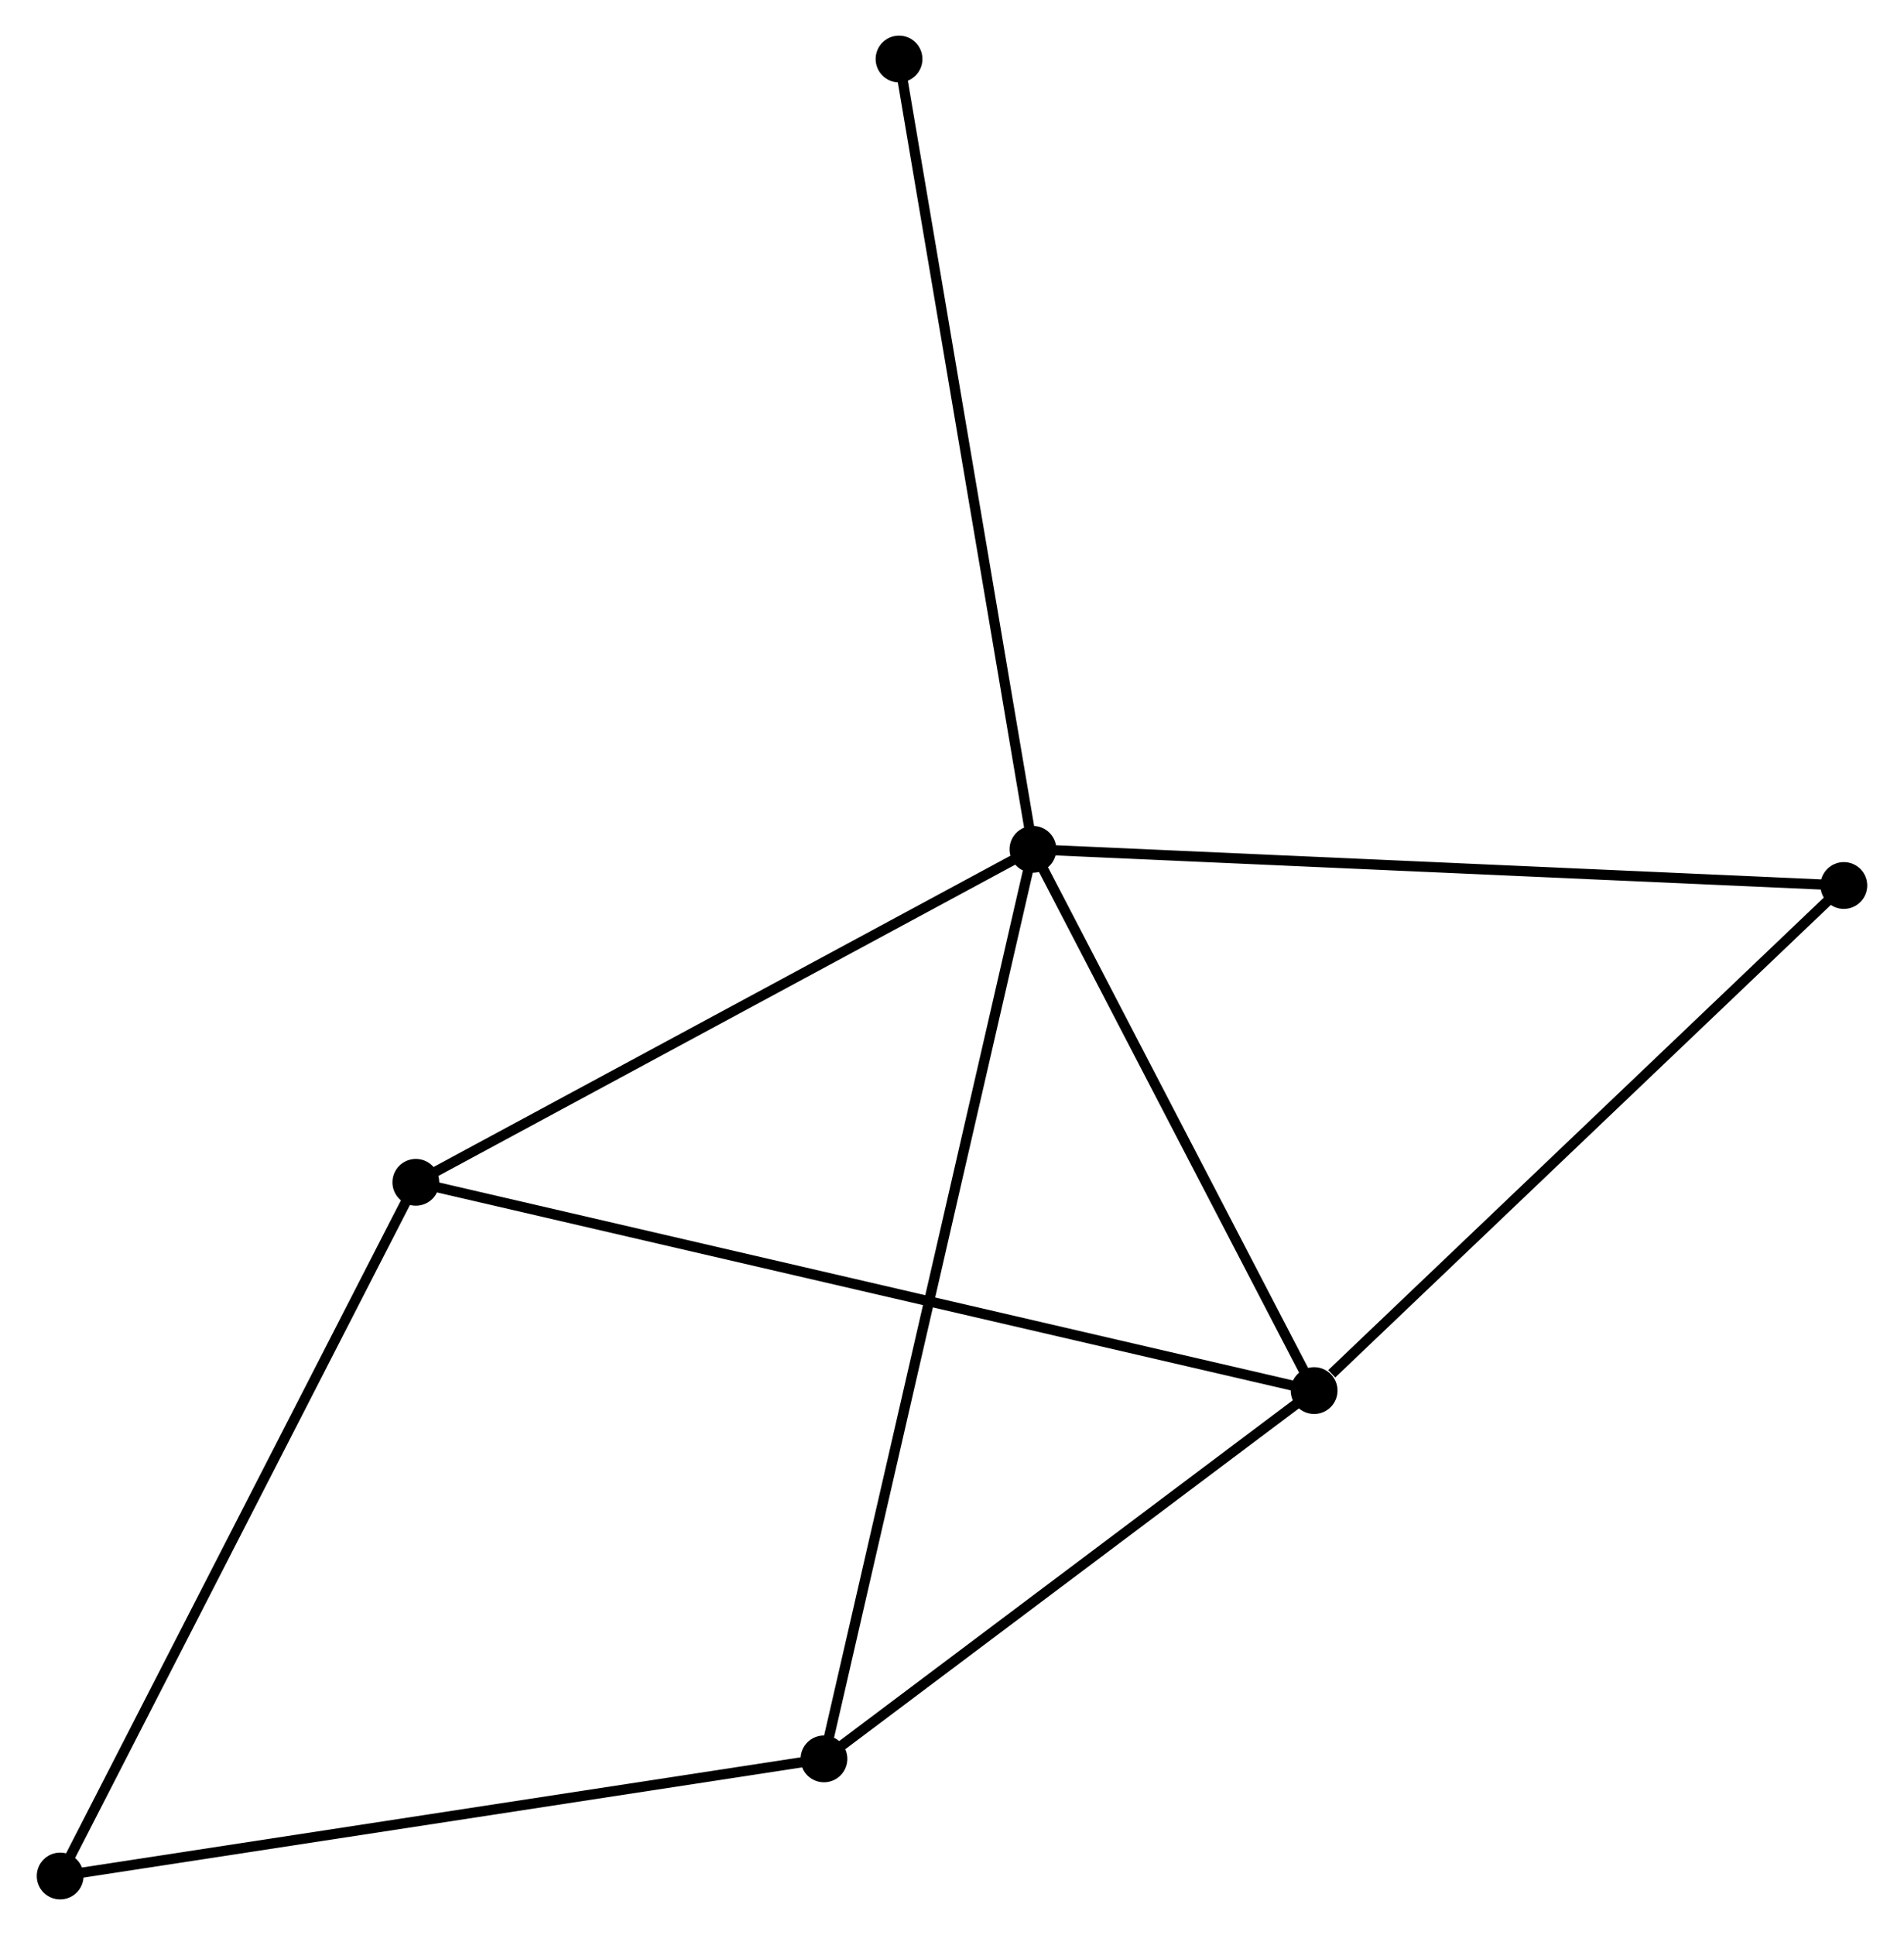 <?xml version="1.0" encoding="UTF-8" standalone="no"?>
<!DOCTYPE svg PUBLIC "-//W3C//DTD SVG 1.1//EN"
 "http://www.w3.org/Graphics/SVG/1.1/DTD/svg11.dtd">
<!-- Generated by graphviz version 2.36.0 (20140111.2315)
 -->
<!-- Title: %3 Pages: 1 -->
<svg width="187pt" height="190pt"
 viewBox="0.00 0.00 186.94 190.17" xmlns="http://www.w3.org/2000/svg" xmlns:xlink="http://www.w3.org/1999/xlink">
<g id="graph0" class="graph" transform="scale(1 1) rotate(0) translate(4 186.166)">
<title>%3</title>
<!-- 0 -->
<g id="node1" class="node"><title>0</title>
<ellipse fill="black" stroke="black" cx="97.426" cy="-102.699" rx="1.8" ry="1.8"/>
</g>
<!-- 1 -->
<g id="node2" class="node"><title>1</title>
<ellipse fill="black" stroke="black" cx="125.067" cy="-49.506" rx="1.8" ry="1.8"/>
</g>
<!-- 0&#45;&#45;1 -->
<g id="edge1" class="edge"><title>0&#45;&#45;1</title>
<path fill="none" stroke="black" d="M98.346,-100.93C102.542,-92.853 119.854,-59.539 124.116,-51.337"/>
</g>
<!-- 2 -->
<g id="node3" class="node"><title>2</title>
<ellipse fill="black" stroke="black" cx="76.883" cy="-13.312" rx="1.8" ry="1.8"/>
</g>
<!-- 0&#45;&#45;2 -->
<g id="edge2" class="edge"><title>0&#45;&#45;2</title>
<path fill="none" stroke="black" d="M96.997,-100.832C94.323,-89.2 79.976,-26.772 77.31,-15.169"/>
</g>
<!-- 3 -->
<g id="node4" class="node"><title>3</title>
<ellipse fill="black" stroke="black" cx="36.764" cy="-69.974" rx="1.8" ry="1.8"/>
</g>
<!-- 0&#45;&#45;3 -->
<g id="edge3" class="edge"><title>0&#45;&#45;3</title>
<path fill="none" stroke="black" d="M95.676,-101.755C86.817,-96.976 47.008,-75.5 38.406,-70.86"/>
</g>
<!-- 5 -->
<g id="node5" class="node"><title>5</title>
<ellipse fill="black" stroke="black" cx="177.139" cy="-99.144" rx="1.8" ry="1.8"/>
</g>
<!-- 0&#45;&#45;5 -->
<g id="edge4" class="edge"><title>0&#45;&#45;5</title>
<path fill="none" stroke="black" d="M99.396,-102.611C110.425,-102.12 164.39,-99.712 175.238,-99.228"/>
</g>
<!-- 6 -->
<g id="node6" class="node"><title>6</title>
<ellipse fill="black" stroke="black" cx="84.263" cy="-180.366" rx="1.8" ry="1.8"/>
</g>
<!-- 0&#45;&#45;6 -->
<g id="edge5" class="edge"><title>0&#45;&#45;6</title>
<path fill="none" stroke="black" d="M97.1,-104.619C95.279,-115.365 86.368,-167.944 84.577,-178.513"/>
</g>
<!-- 1&#45;&#45;2 -->
<g id="edge6" class="edge"><title>1&#45;&#45;2</title>
<path fill="none" stroke="black" d="M123.464,-48.301C116.149,-42.806 85.971,-20.139 78.541,-14.558"/>
</g>
<!-- 1&#45;&#45;3 -->
<g id="edge7" class="edge"><title>1&#45;&#45;3</title>
<path fill="none" stroke="black" d="M123.223,-49.933C111.731,-52.597 50.06,-66.892 38.598,-69.549"/>
</g>
<!-- 1&#45;&#45;5 -->
<g id="edge8" class="edge"><title>1&#45;&#45;5</title>
<path fill="none" stroke="black" d="M126.8,-51.157C134.847,-58.828 168.49,-90.898 175.753,-97.822"/>
</g>
<!-- 4 -->
<g id="node7" class="node"><title>4</title>
<ellipse fill="black" stroke="black" cx="1.8" cy="-1.8" rx="1.8" ry="1.8"/>
</g>
<!-- 2&#45;&#45;4 -->
<g id="edge9" class="edge"><title>2&#45;&#45;4</title>
<path fill="none" stroke="black" d="M75.027,-13.028C64.639,-11.435 13.809,-3.641 3.591,-2.075"/>
</g>
<!-- 3&#45;&#45;4 -->
<g id="edge10" class="edge"><title>3&#45;&#45;4</title>
<path fill="none" stroke="black" d="M35.9,-68.288C31.104,-58.939 7.802,-13.504 2.762,-3.677"/>
</g>
</g>
</svg>
